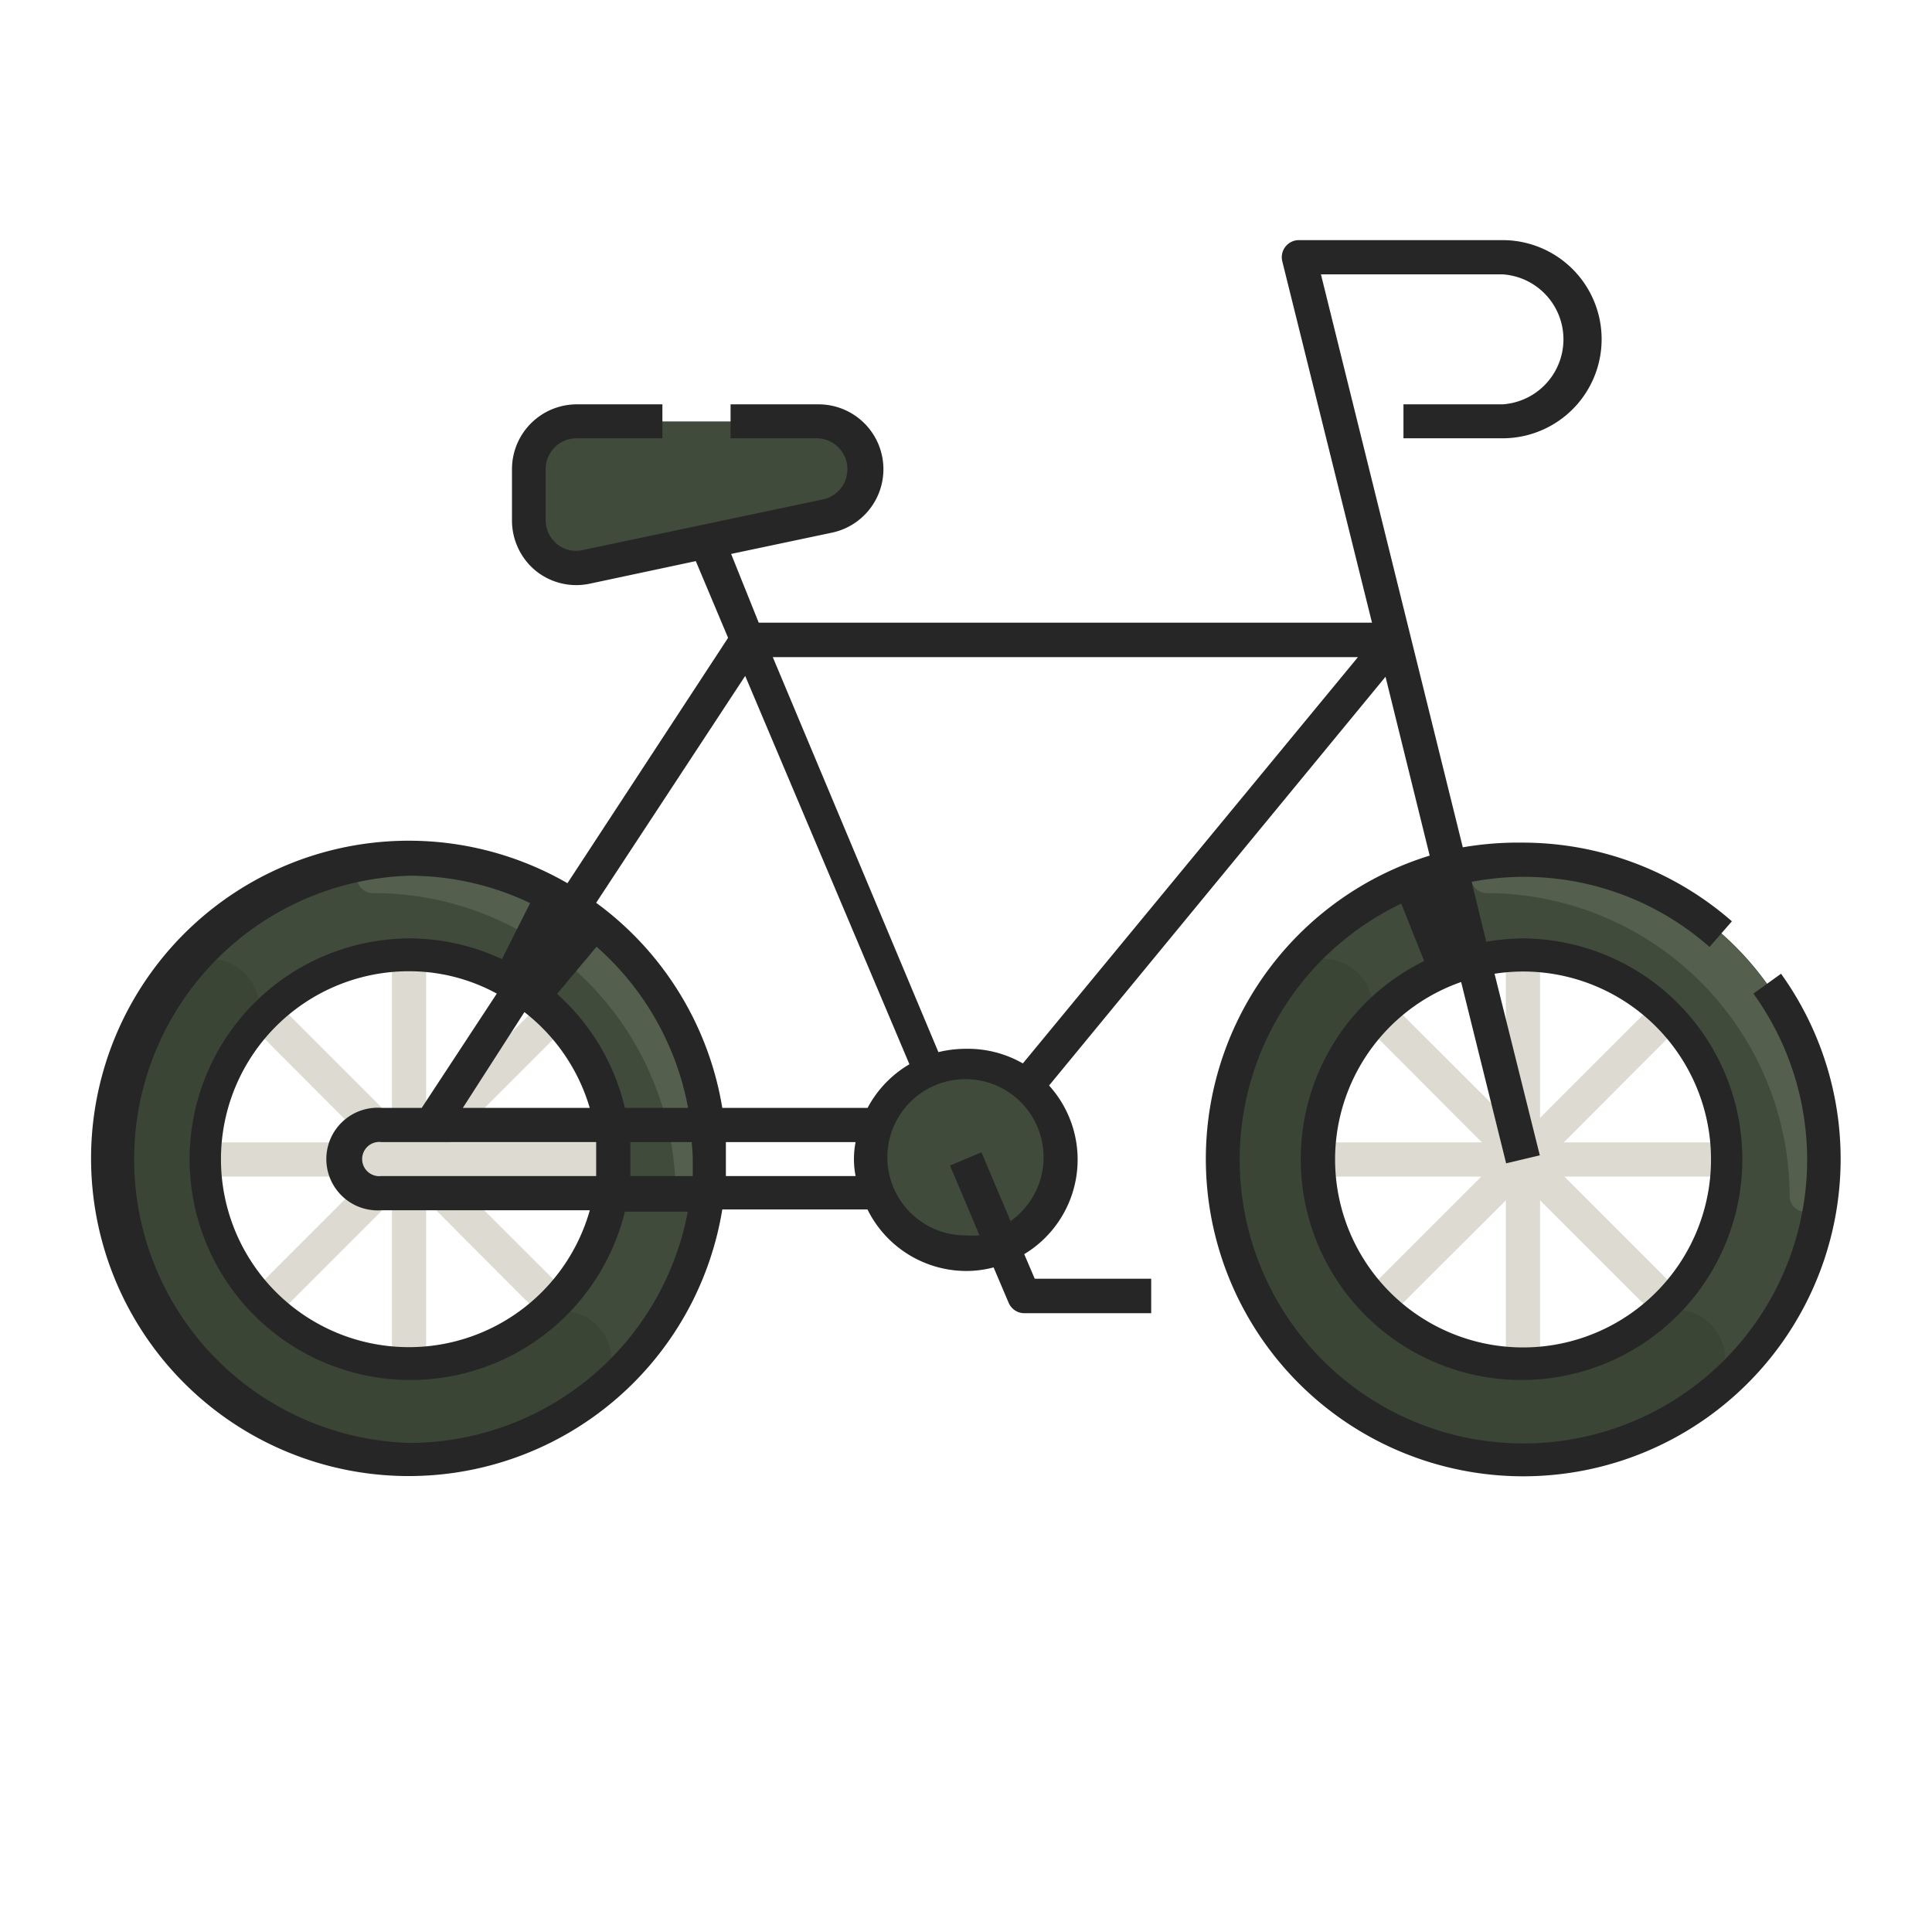 <svg xmlns="http://www.w3.org/2000/svg" width="70" height="70" viewBox="0 0 70 70">
  <defs>
    <style>
      .cls-1 {
        fill: #dddbd1;
      }

      .cls-2 {
        fill: #404b3c;
      }

      .cls-3 {
        fill: #545f4e;
      }

      .cls-4 {
        fill: #3b4536;
      }

      .cls-5 {
        fill: #262626;
      }
    </style>
  </defs>
  <g id="Layer_211" data-name="Layer 211">
    <g>
      <polygon class="cls-1" points="22.87 41.39 16.31 41.39 20.95 36.75 20.07 35.87 15.44 40.51 15.44 33.96 14.2 33.96 14.2 40.5 9.57 35.87 8.7 36.75 13.33 41.39 6.77 41.39 6.77 42.63 13.32 42.63 8.7 47.25 9.57 48.13 14.2 43.5 14.2 50.05 15.44 50.05 15.44 43.49 20.07 48.13 20.95 47.25 16.32 42.63 22.87 42.63 22.87 41.39"/>
      <path class="cls-2" d="M14.82,31.11A10.9,10.9,0,1,0,25.72,42a10.89,10.89,0,0,0-10.9-10.9Zm0,18.32A7.43,7.43,0,1,1,22.25,42a7.43,7.43,0,0,1-7.43,7.42Zm0,0"/>
      <path class="cls-3" d="M15.23,31.12a10,10,0,0,0-1.82.09.58.58,0,0,0,.07,1.15h.16A10.94,10.94,0,0,1,24.48,43.19v.17a.58.58,0,0,0,1.15.07,13.7,13.7,0,0,0,.09-1.82A11,11,0,0,0,15.23,31.12Zm0,0"/>
      <path class="cls-4" d="M20.27,47.45h-.4A7.42,7.42,0,0,1,9.39,37c0-.13,0-.26,0-.39v-.05a1.79,1.79,0,0,0-3.2-1.13,10.8,10.8,0,0,0-2.24,6.73,10.89,10.89,0,0,0,17.51,8.55,1.79,1.79,0,0,0-1.12-3.21Zm0,0"/>
      <path class="cls-5" d="M17.93,35.26a7.48,7.48,0,0,1,1.86,1.22L22,33.84a10.89,10.89,0,0,0-2.52-1.66Zm0,0"/>
      <polygon class="cls-1" points="63.23 41.39 56.66 41.39 61.3 36.74 60.43 35.87 55.8 40.5 55.8 33.96 54.56 33.96 54.56 40.5 49.92 35.87 49.05 36.74 53.69 41.39 47.13 41.39 47.13 42.63 53.67 42.63 49.05 47.25 49.92 48.12 54.56 43.49 54.56 50.05 55.8 50.05 55.8 43.49 60.43 48.12 61.3 47.25 56.68 42.63 63.23 42.63 63.23 41.39"/>
      <path class="cls-2" d="M55.18,31.11A10.9,10.9,0,1,0,66.07,42a10.9,10.9,0,0,0-10.89-10.9Zm0,18.32A7.43,7.43,0,1,1,62.61,42a7.43,7.43,0,0,1-7.43,7.42Zm0,0"/>
      <path class="cls-3" d="M55.59,31.12a10,10,0,0,0-1.82.09.58.58,0,0,0,.07,1.15H54A11,11,0,0,1,64.84,43.19v.17a.58.58,0,0,0,1.15.07,12.2,12.2,0,0,0,.08-1.82A10.94,10.94,0,0,0,55.59,31.12Zm0,0"/>
      <path class="cls-4" d="M60.63,47.45h-.4A7.42,7.42,0,0,1,49.74,37c0-.13,0-.26,0-.39v-.05a1.79,1.79,0,0,0-3.2-1.13A10.9,10.9,0,0,0,61.8,50.66a1.79,1.79,0,0,0-1.12-3.21Zm0,0"/>
      <path class="cls-2" d="M31.34,17.05s0,0,0-.05a1.72,1.72,0,0,0-1.74-1.73H20.89A1.74,1.74,0,0,0,19.15,17v1.84a1.74,1.74,0,0,0,2.1,1.7L30,18.69a1.73,1.73,0,0,0,1.37-1.64h0Z"/>
      <path class="cls-2" d="M38.43,42A3.43,3.43,0,1,1,35,38.58,3.43,3.43,0,0,1,38.43,42Zm0,0"/>
      <path class="cls-5" d="M64.53,35.28l-1,.72a10.28,10.28,0,1,1-12.76-3.26l.83,2.08A8,8,0,1,0,55.18,34a8.43,8.43,0,0,0-1.33.12l-.53-2.17a10.15,10.15,0,0,1,8.62,2.36l.81-.93a11.52,11.52,0,0,0-7.57-2.85A11.8,11.8,0,0,0,53,30.7L47.86,9.94h6.58a2.36,2.36,0,0,1,0,4.71H50.85v1.23h3.59a3.59,3.59,0,1,0,0-7.18H47.06a.62.62,0,0,0-.6.77l3.25,13.09H27.49l-1-2.49,3.65-.77a2.35,2.35,0,0,0-.49-4.65H26.47v1.23H29.6a1.12,1.12,0,0,1,.24,2.21l-8.73,1.84a1.08,1.08,0,0,1-.93-.22,1.12,1.12,0,0,1-.41-.87V17a1.12,1.12,0,0,1,1.12-1.12H24V14.65H20.9A2.35,2.35,0,0,0,18.55,17v1.84a2.36,2.36,0,0,0,.86,1.84,2.34,2.34,0,0,0,1.95.47l3.85-.82,1.17,2.78L20.56,32a11.51,11.51,0,1,0,5.61,11.82h5.26A4,4,0,0,0,35,46.05a3.85,3.85,0,0,0,1-.13l.54,1.27a.62.62,0,0,0,.57.39h4.6V46.33H37.49l-.38-.89a4,4,0,0,0,.9-6.11L50.2,24.52,51.8,31a11.5,11.5,0,1,0,12.73,4.28Zm-49.71,17a10.28,10.28,0,0,1,0-20.55,10.13,10.13,0,0,1,5.07,1.35L18.67,35a7.93,7.93,0,0,0-3.85-1,8,8,0,1,0,7.82,9.9h2.28A10.28,10.28,0,0,1,14.82,52.28ZM25.1,42c0,.2,0,.41,0,.61H22.84c0-.2,0-.41,0-.61s0-.42,0-.62h2.22C25.08,41.59,25.1,41.8,25.1,42Zm-3.73-1.86h-4.6L19,36.67A6.83,6.83,0,0,1,21.37,40.15Zm-6.09,0H13.82a1.86,1.86,0,1,0,0,3.71h7.55a6.81,6.81,0,1,1-6.55-8.66A6.62,6.62,0,0,1,18,36Zm-1.46,2.47a.62.62,0,1,1,0-1.23H21.6c0,.2,0,.41,0,.62s0,.41,0,.61Zm8.82-2.47a8,8,0,0,0-2.93-4.52l1.22-1.87a10.27,10.27,0,0,1,4,6.39Zm3.66,2.47c0-.2,0-.41,0-.61s0-.42,0-.62H31a3.18,3.18,0,0,0,0,1.23Zm5.13-2.47H26.17a11.52,11.52,0,0,0-4.57-7.43L27,24.49l5.95,14.07A4,4,0,0,0,31.43,40.15Zm5.2,4.14-1.07-2.53-1.14.48,1.07,2.53a3.87,3.87,0,0,1-.49,0,2.83,2.83,0,1,1,1.63-.53Zm.43-5.75A4,4,0,0,0,35,38a4.26,4.26,0,0,0-1,.12L28,23.81H49.2ZM55.18,35.2a6.81,6.81,0,1,1-2.24.38l1.63,6.57,1.22-.29-1.64-6.58A7,7,0,0,1,55.18,35.2Z"/>
    </g>
  </g>
</svg>
